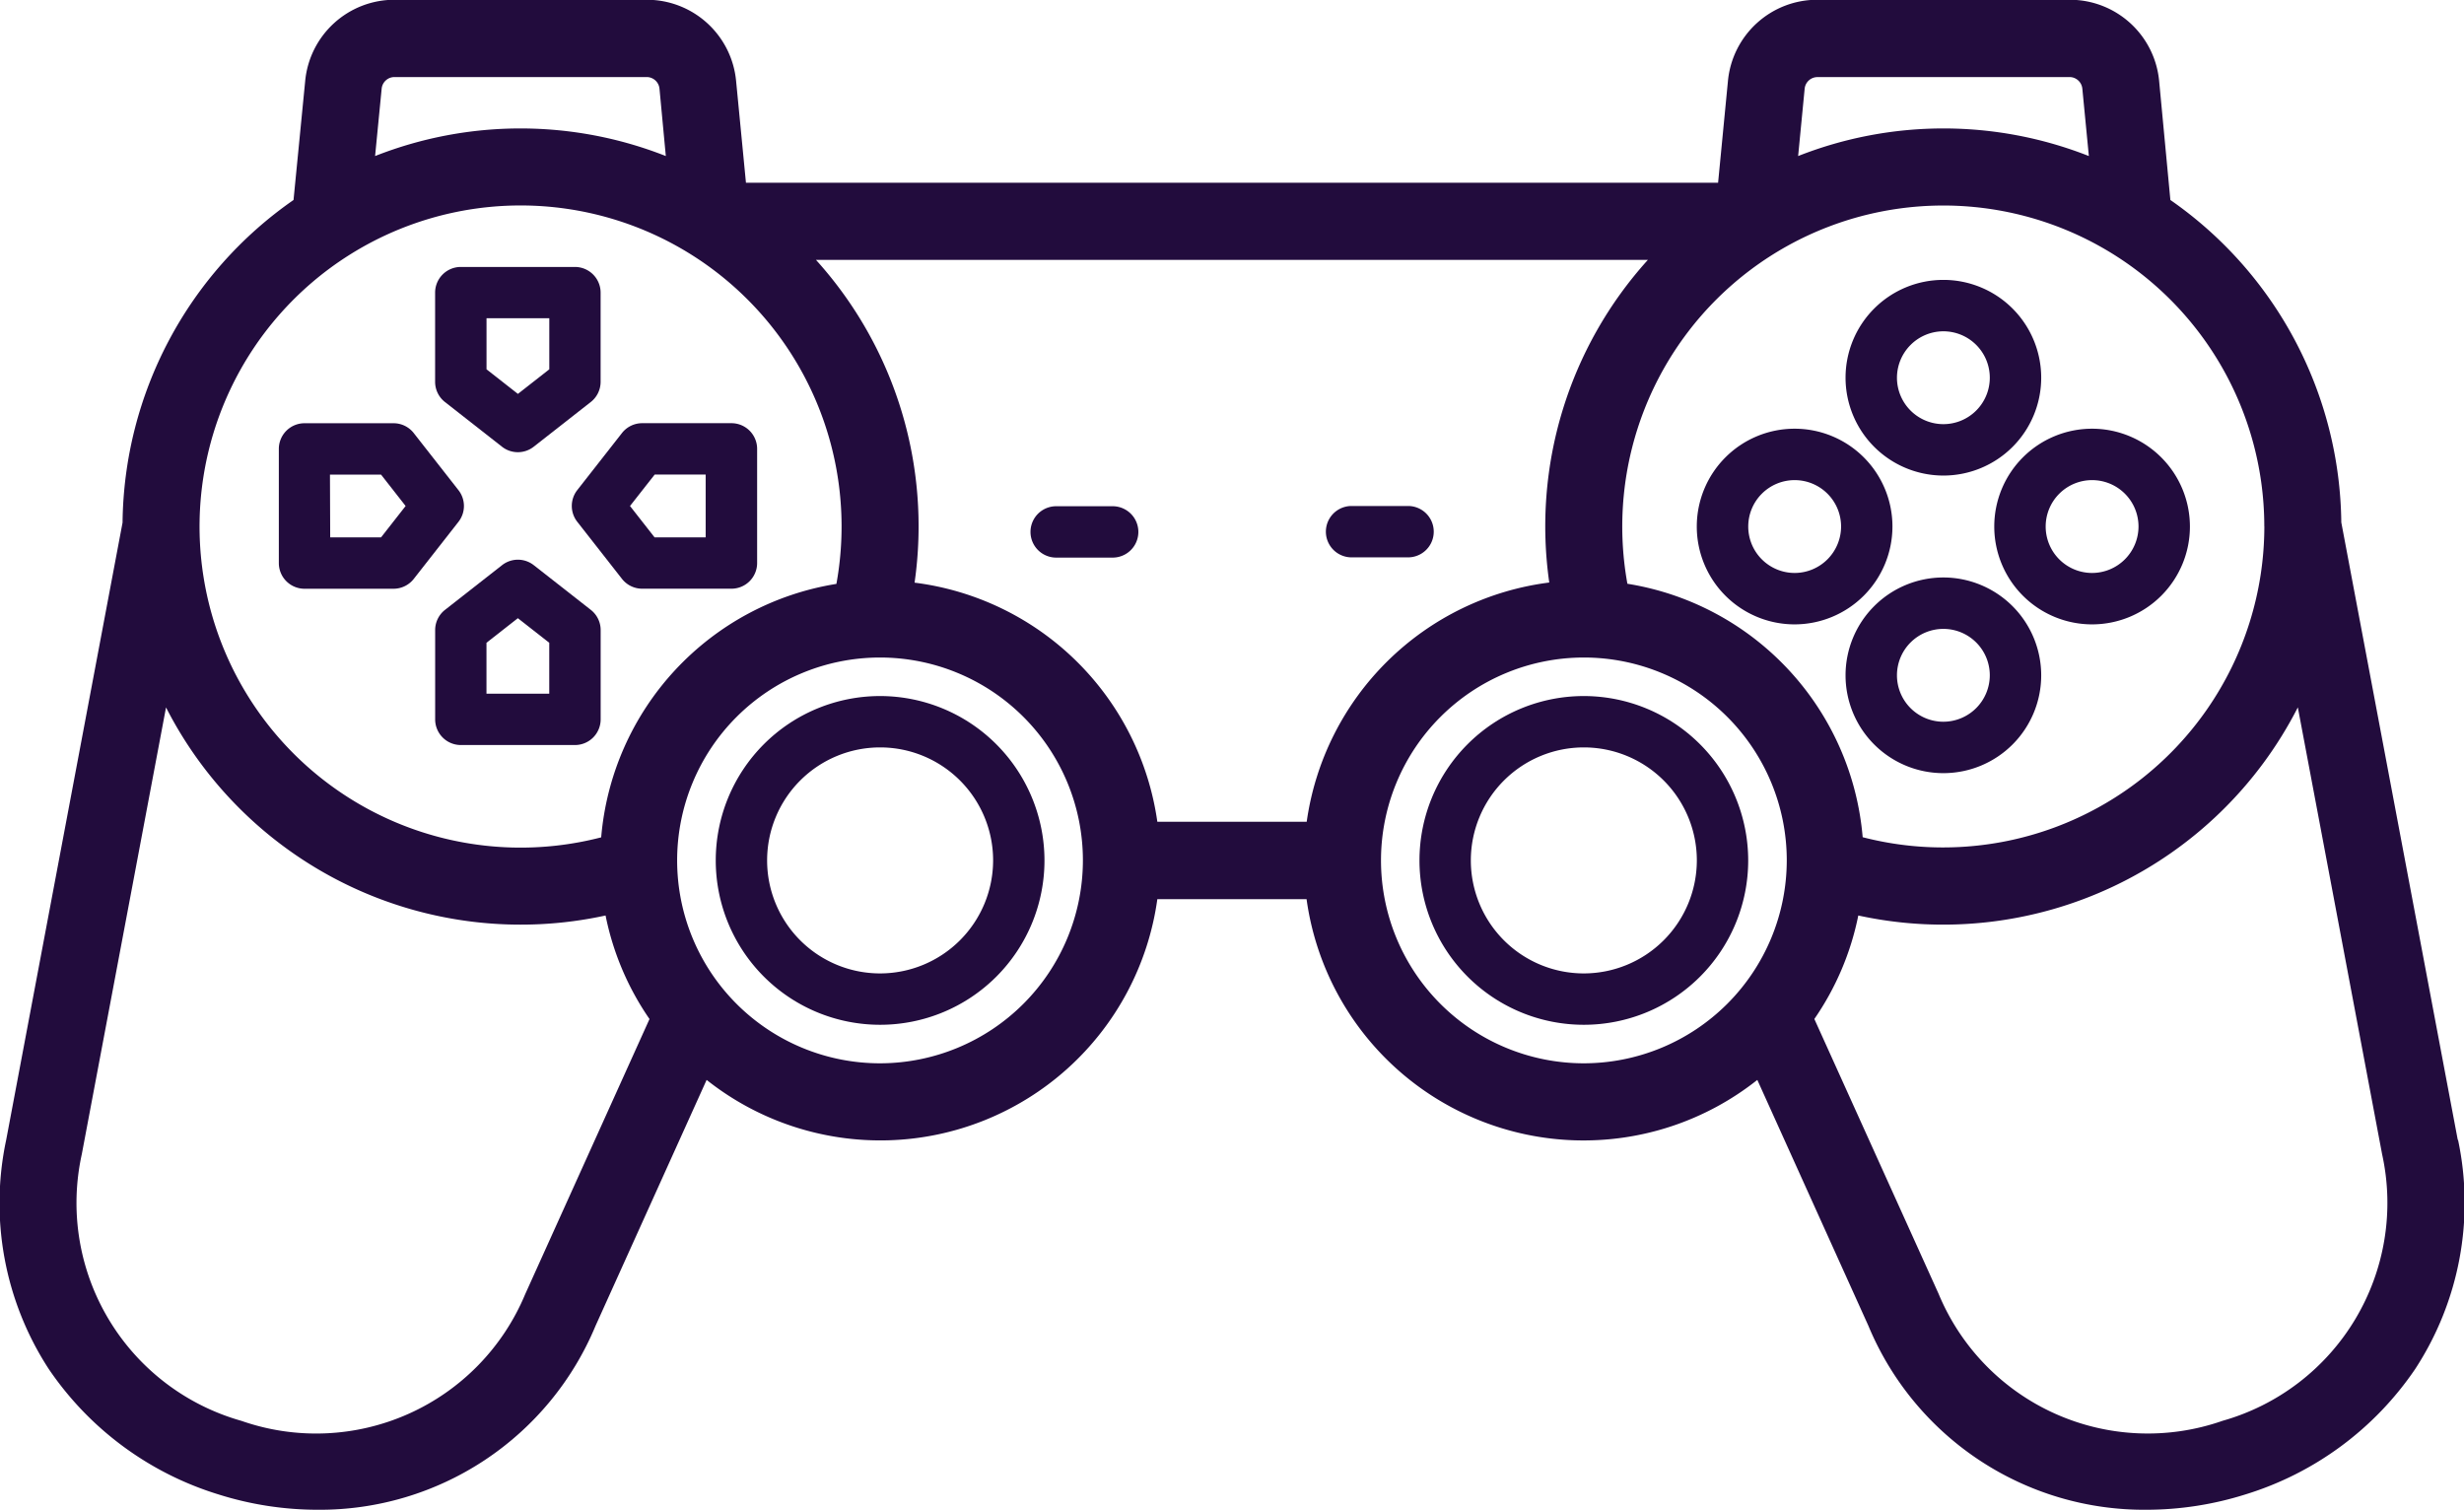 <svg xmlns="http://www.w3.org/2000/svg" width="51.81" height="31.743" viewBox="0 0 51.81 31.743"><defs><style>.a{fill:#220c3d;}</style></defs><path class="a" d="M142.8,228.395a3.456,3.456,0,1,0,3.456,3.456A3.46,3.46,0,0,0,142.8,228.395Zm0,5.832a2.376,2.376,0,1,1,2.376-2.376A2.379,2.379,0,0,1,142.8,234.227Z" transform="translate(-124.294 -213.76)"/><path class="a" d="M279.8,228.395a3.456,3.456,0,1,0,3.456,3.456A3.46,3.46,0,0,0,279.8,228.395Zm0,5.832a2.376,2.376,0,1,1,2.376-2.376A2.379,2.379,0,0,1,279.8,234.227Z" transform="translate(-246.497 -213.76)"/><path class="a" d="M84.916,147.7l1.2.94a.54.54,0,0,0,.666,0l1.2-.94a.54.54,0,0,0,.207-.425V145.4a.54.54,0,0,0-.54-.54h-2.4a.54.54,0,0,0-.54.54v1.877A.54.54,0,0,0,84.916,147.7Zm.873-1.762H87.11v1.074l-.66.517-.66-.517v-1.074Z" transform="translate(-75.56 -139.247)"/><path class="a" d="M87.984,202.908l-1.2-.94a.54.54,0,0,0-.666,0l-1.2.94a.54.54,0,0,0-.207.425v1.877a.54.54,0,0,0,.54.54h2.4a.54.54,0,0,0,.54-.54v-1.877A.54.54,0,0,0,87.984,202.908Zm-.873,1.762H85.79V203.6l.66-.517.66.517v1.074Z" transform="translate(-75.561 -190.085)"/><path class="a" d="M111.4,177.353l.94,1.2a.54.54,0,0,0,.425.207h1.877a.54.54,0,0,0,.54-.54v-2.4a.54.54,0,0,0-.54-.54h-1.877a.54.54,0,0,0-.425.207l-.94,1.2A.54.54,0,0,0,111.4,177.353Zm1.628-.993H114.1v1.321h-1.074l-.517-.66Z" transform="translate(-99.262 -166.382)"/><path class="a" d="M56.7,178.761a.541.541,0,0,0,.425-.207l.94-1.2a.54.54,0,0,0,0-.666l-.94-1.2a.54.54,0,0,0-.425-.207H54.828a.54.54,0,0,0-.54.54v2.4a.54.54,0,0,0,.54.54Zm-1.337-2.4h1.074l.517.66-.517.66H55.368Z" transform="translate(-48.425 -166.382)"/><path class="a" d="M51.679,116.863l-2.449-12.984A8.365,8.365,0,0,0,45.636,97.1L45.4,94.6a1.885,1.885,0,0,0-1.884-1.71h-5.3a1.885,1.885,0,0,0-1.883,1.71l-.207,2.137H15.685l-.207-2.137a1.885,1.885,0,0,0-1.884-1.71H8.3a1.885,1.885,0,0,0-1.883,1.71L6.172,97.1a8.365,8.365,0,0,0-3.595,6.783L.13,116.863a6.39,6.39,0,0,0,.894,4.815,6.681,6.681,0,0,0,3.568,2.638,6.935,6.935,0,0,0,2.084.323,6.279,6.279,0,0,0,5.847-3.869l2.335-5.169a5.88,5.88,0,0,0,9.477-3.8h3.138a5.88,5.88,0,0,0,9.478,3.8l2.335,5.169a6.279,6.279,0,0,0,5.847,3.869,6.938,6.938,0,0,0,2.083-.323,6.682,6.682,0,0,0,3.569-2.638,6.39,6.39,0,0,0,.9-4.815Zm-4.067-12.9a6.755,6.755,0,0,1-8.446,6.535,5.9,5.9,0,0,0-4.947-5.329,6.75,6.75,0,1,1,13.392-1.206Zm-28.381,1.18a8.35,8.35,0,0,0-2.074-6.784H34.65a8.35,8.35,0,0,0-2.074,6.784,5.9,5.9,0,0,0-5.1,5.03H24.335A5.9,5.9,0,0,0,19.232,105.146ZM38.214,94.515h5.3a.271.271,0,0,1,.271.246l.137,1.415a8.338,8.338,0,0,0-6.113,0l.137-1.414a.271.271,0,0,1,.271-.246Zm-30.189.246a.271.271,0,0,1,.271-.246h5.3a.271.271,0,0,1,.271.246L14,96.176a8.338,8.338,0,0,0-6.113,0Zm2.92,2.454a6.75,6.75,0,0,1,6.642,7.957,5.9,5.9,0,0,0-4.946,5.329,6.751,6.751,0,1,1-1.7-13.286Zm.1,22.887a4.762,4.762,0,0,1-5.968,2.668,4.761,4.761,0,0,1-3.357-5.607l1.771-9.394a8.371,8.371,0,0,0,9.242,4.375,5.857,5.857,0,0,0,.924,2.177L11.046,120.1Zm7.459-4.85a4.266,4.266,0,1,1,4.266-4.266A4.271,4.271,0,0,1,18.506,115.252Zm14.8,0a4.266,4.266,0,1,1,4.266-4.266A4.271,4.271,0,0,1,33.3,115.252Zm13.426,7.518a4.761,4.761,0,0,1-5.966-2.668L38.15,114.32a5.856,5.856,0,0,0,.924-2.176,8.371,8.371,0,0,0,9.242-4.376l1.772,9.395A4.762,4.762,0,0,1,46.729,122.77Z" transform="translate(0 -92.895)"/><path class="a" d="M361.355,151.507a2.057,2.057,0,1,0-2.057-2.057A2.059,2.059,0,0,0,361.355,151.507Zm0-3.033a.976.976,0,1,1-.976.976A.978.978,0,0,1,361.355,148.474Z" transform="translate(-320.492 -141.508)"/><path class="a" d="M361.355,205.313a2.057,2.057,0,1,0,2.057,2.057A2.059,2.059,0,0,0,361.355,205.313Zm0,3.033a.976.976,0,1,1,.976-.976A.978.978,0,0,1,361.355,208.346Z" transform="translate(-320.492 -193.171)"/><path class="a" d="M390.314,176.354a2.057,2.057,0,1,0,2.057,2.057A2.059,2.059,0,0,0,390.314,176.354Zm0,3.033a.976.976,0,1,1,.976-.976A.978.978,0,0,1,390.314,179.387Z" transform="translate(-346.324 -167.34)"/><path class="a" d="M334.452,178.411a2.057,2.057,0,1,0-2.057,2.057A2.059,2.059,0,0,0,334.452,178.411Zm-2.057.976a.976.976,0,1,1,.977-.976A.978.978,0,0,1,332.4,179.387Z" transform="translate(-294.66 -167.34)"/><path class="a" d="M202.3,191.4h-1.188a.54.54,0,1,0,0,1.08H202.3a.54.54,0,0,0,0-1.08Z" transform="translate(-178.904 -180.756)"/><path class="a" d="M258.661,192.475h1.188a.54.54,0,1,0,0-1.08h-1.188a.54.54,0,0,0,0,1.08Z" transform="translate(-230.242 -180.756)"/></svg>